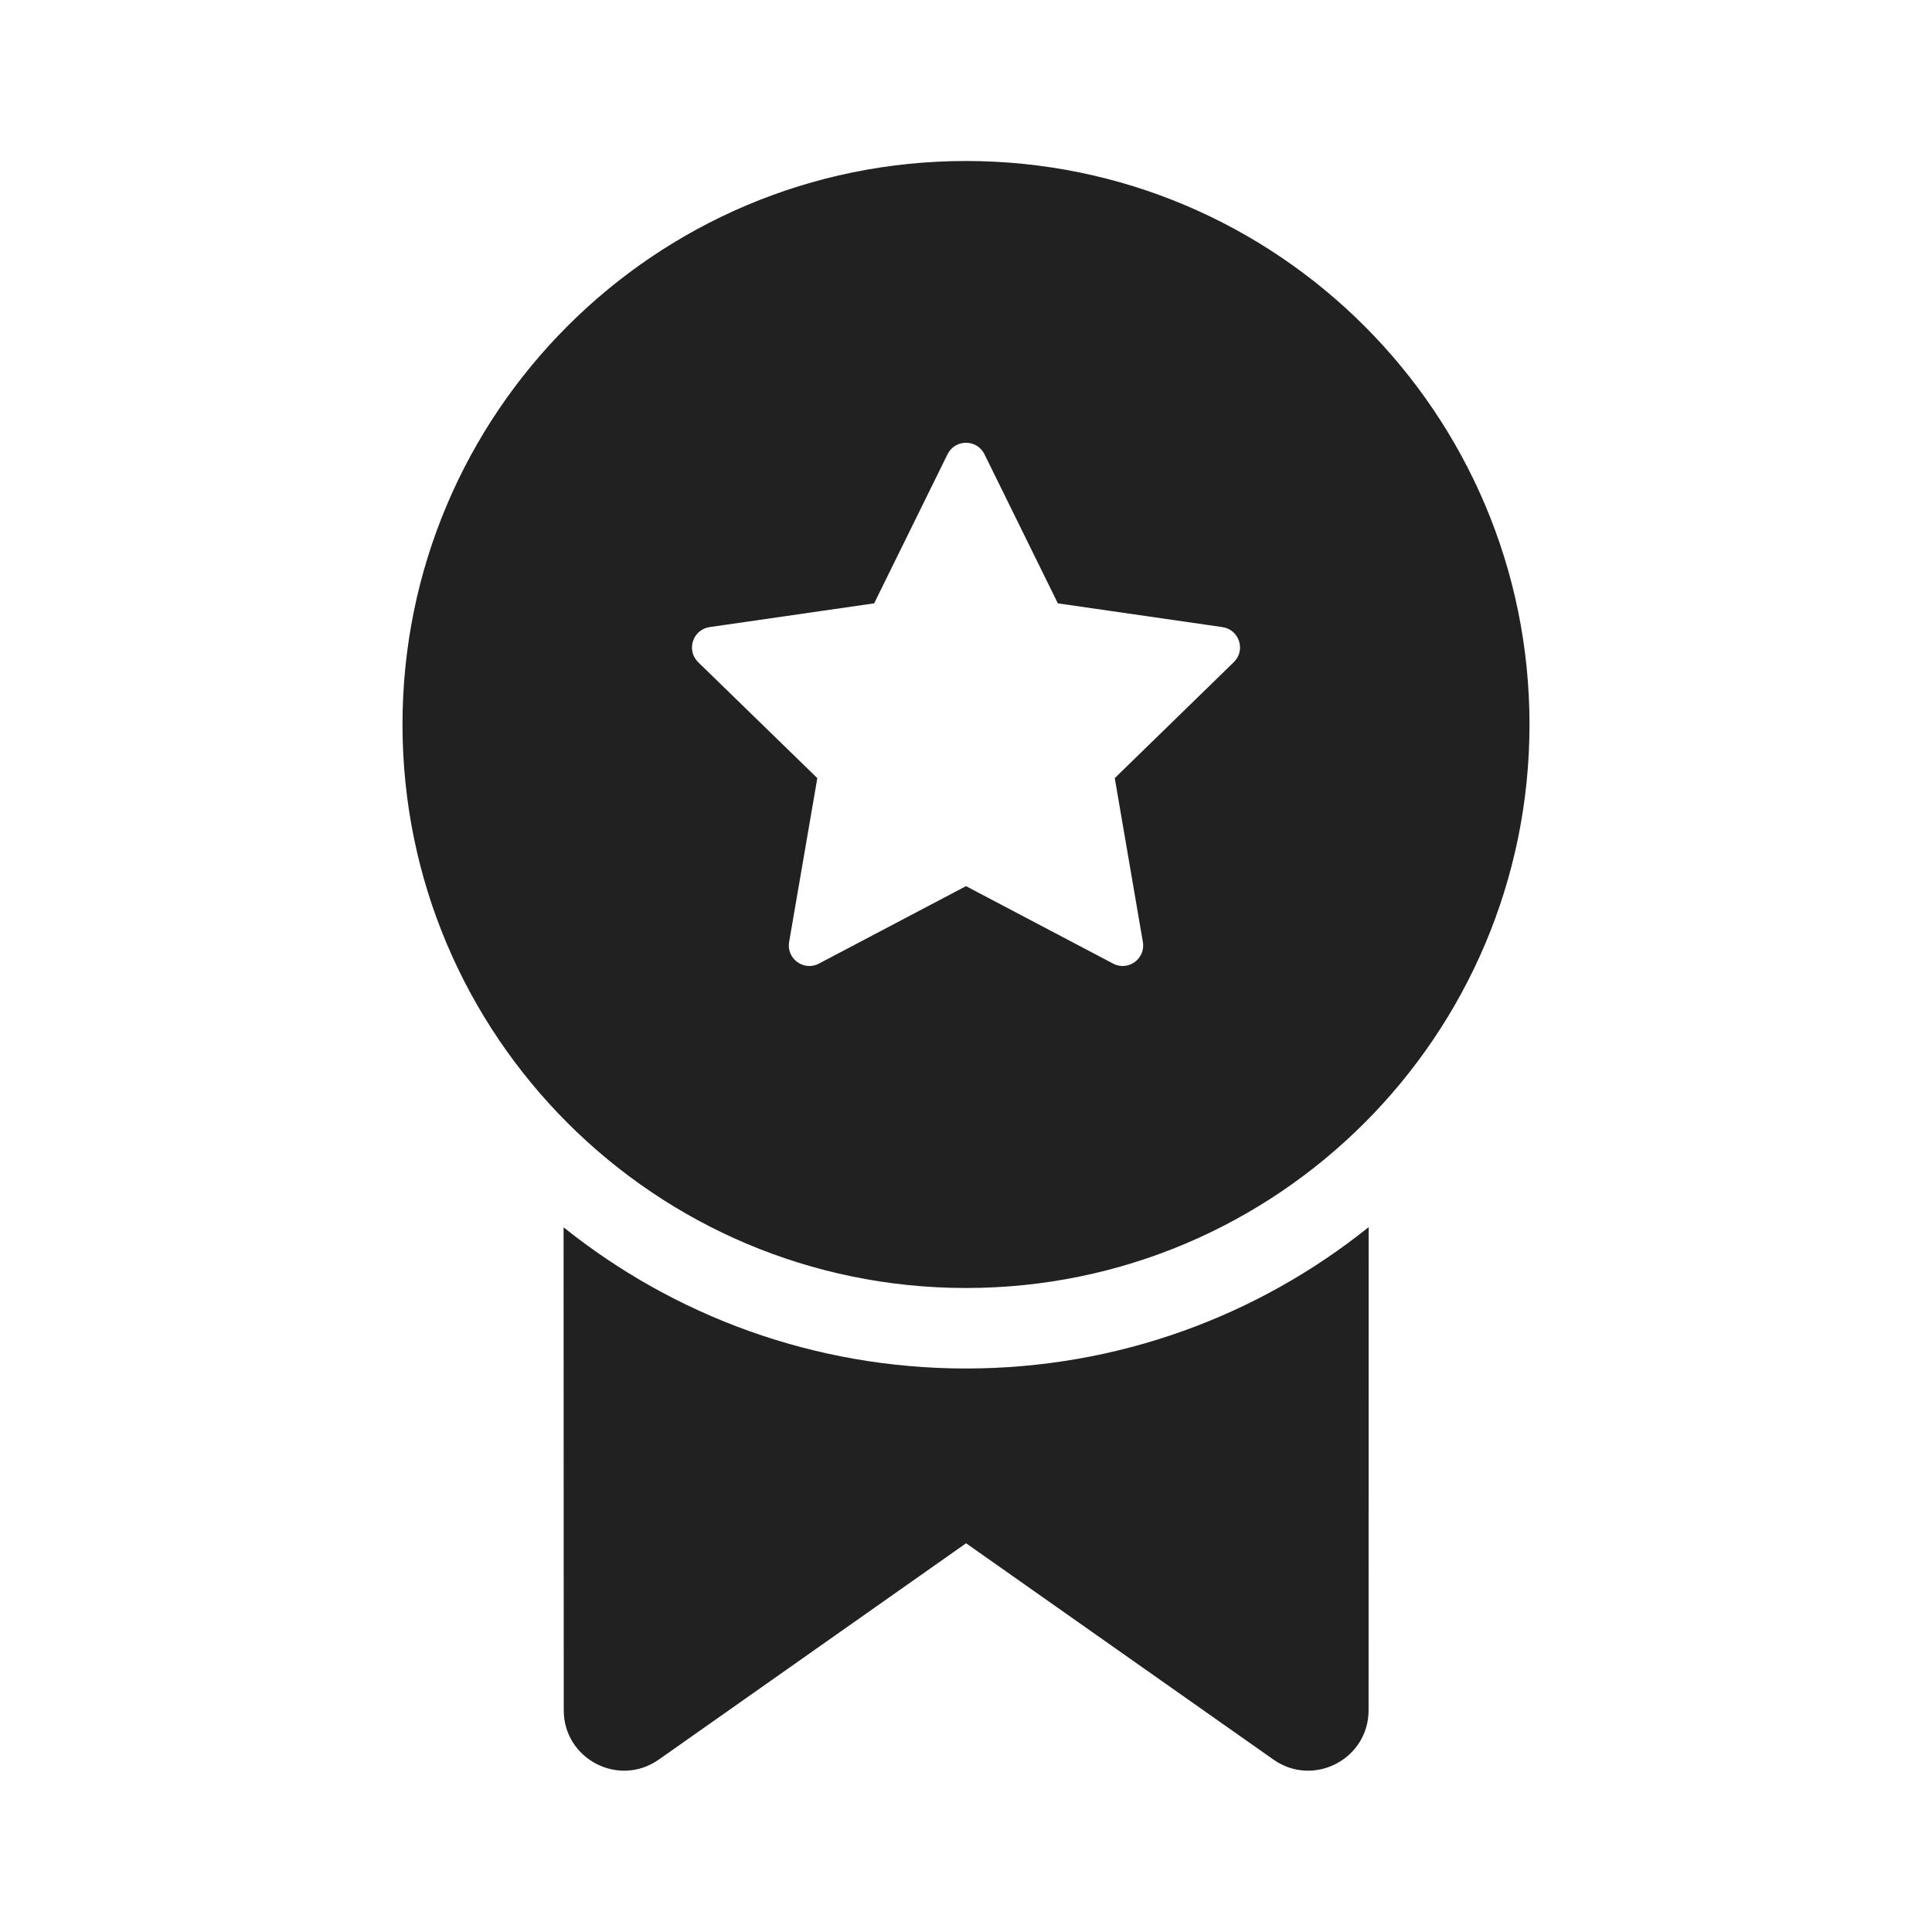 <svg viewBox="0 0 24 24" fill="none" xmlns="http://www.w3.org/2000/svg" height="1em" width="1em">
  <path d="M17.001 21.245L17.002 15.244C15.632 16.343 13.893 17 12 17C10.108 17 8.37 16.343 7.001 15.246L7.003 21.245C7.003 21.853 7.687 22.208 8.184 21.858L12.001 19.171L15.819 21.858C16.316 22.208 17.001 21.853 17.001 21.245ZM19 9C19 5.134 15.866 2 12 2C8.134 2 5 5.134 5 9C5 12.866 8.134 16 12 16C15.866 16 19 12.866 19 9ZM12.229 5.642L13.141 7.495L15.185 7.79C15.395 7.821 15.478 8.078 15.327 8.225L13.848 9.666L14.197 11.701C14.233 11.91 14.014 12.069 13.827 11.97L12 11.008L10.173 11.97C9.986 12.069 9.767 11.91 9.803 11.701L10.153 9.666L8.673 8.226C8.522 8.078 8.605 7.821 8.815 7.79L10.859 7.495L11.771 5.642C11.865 5.453 12.135 5.453 12.229 5.642Z" fill="#212121"/>
</svg>
